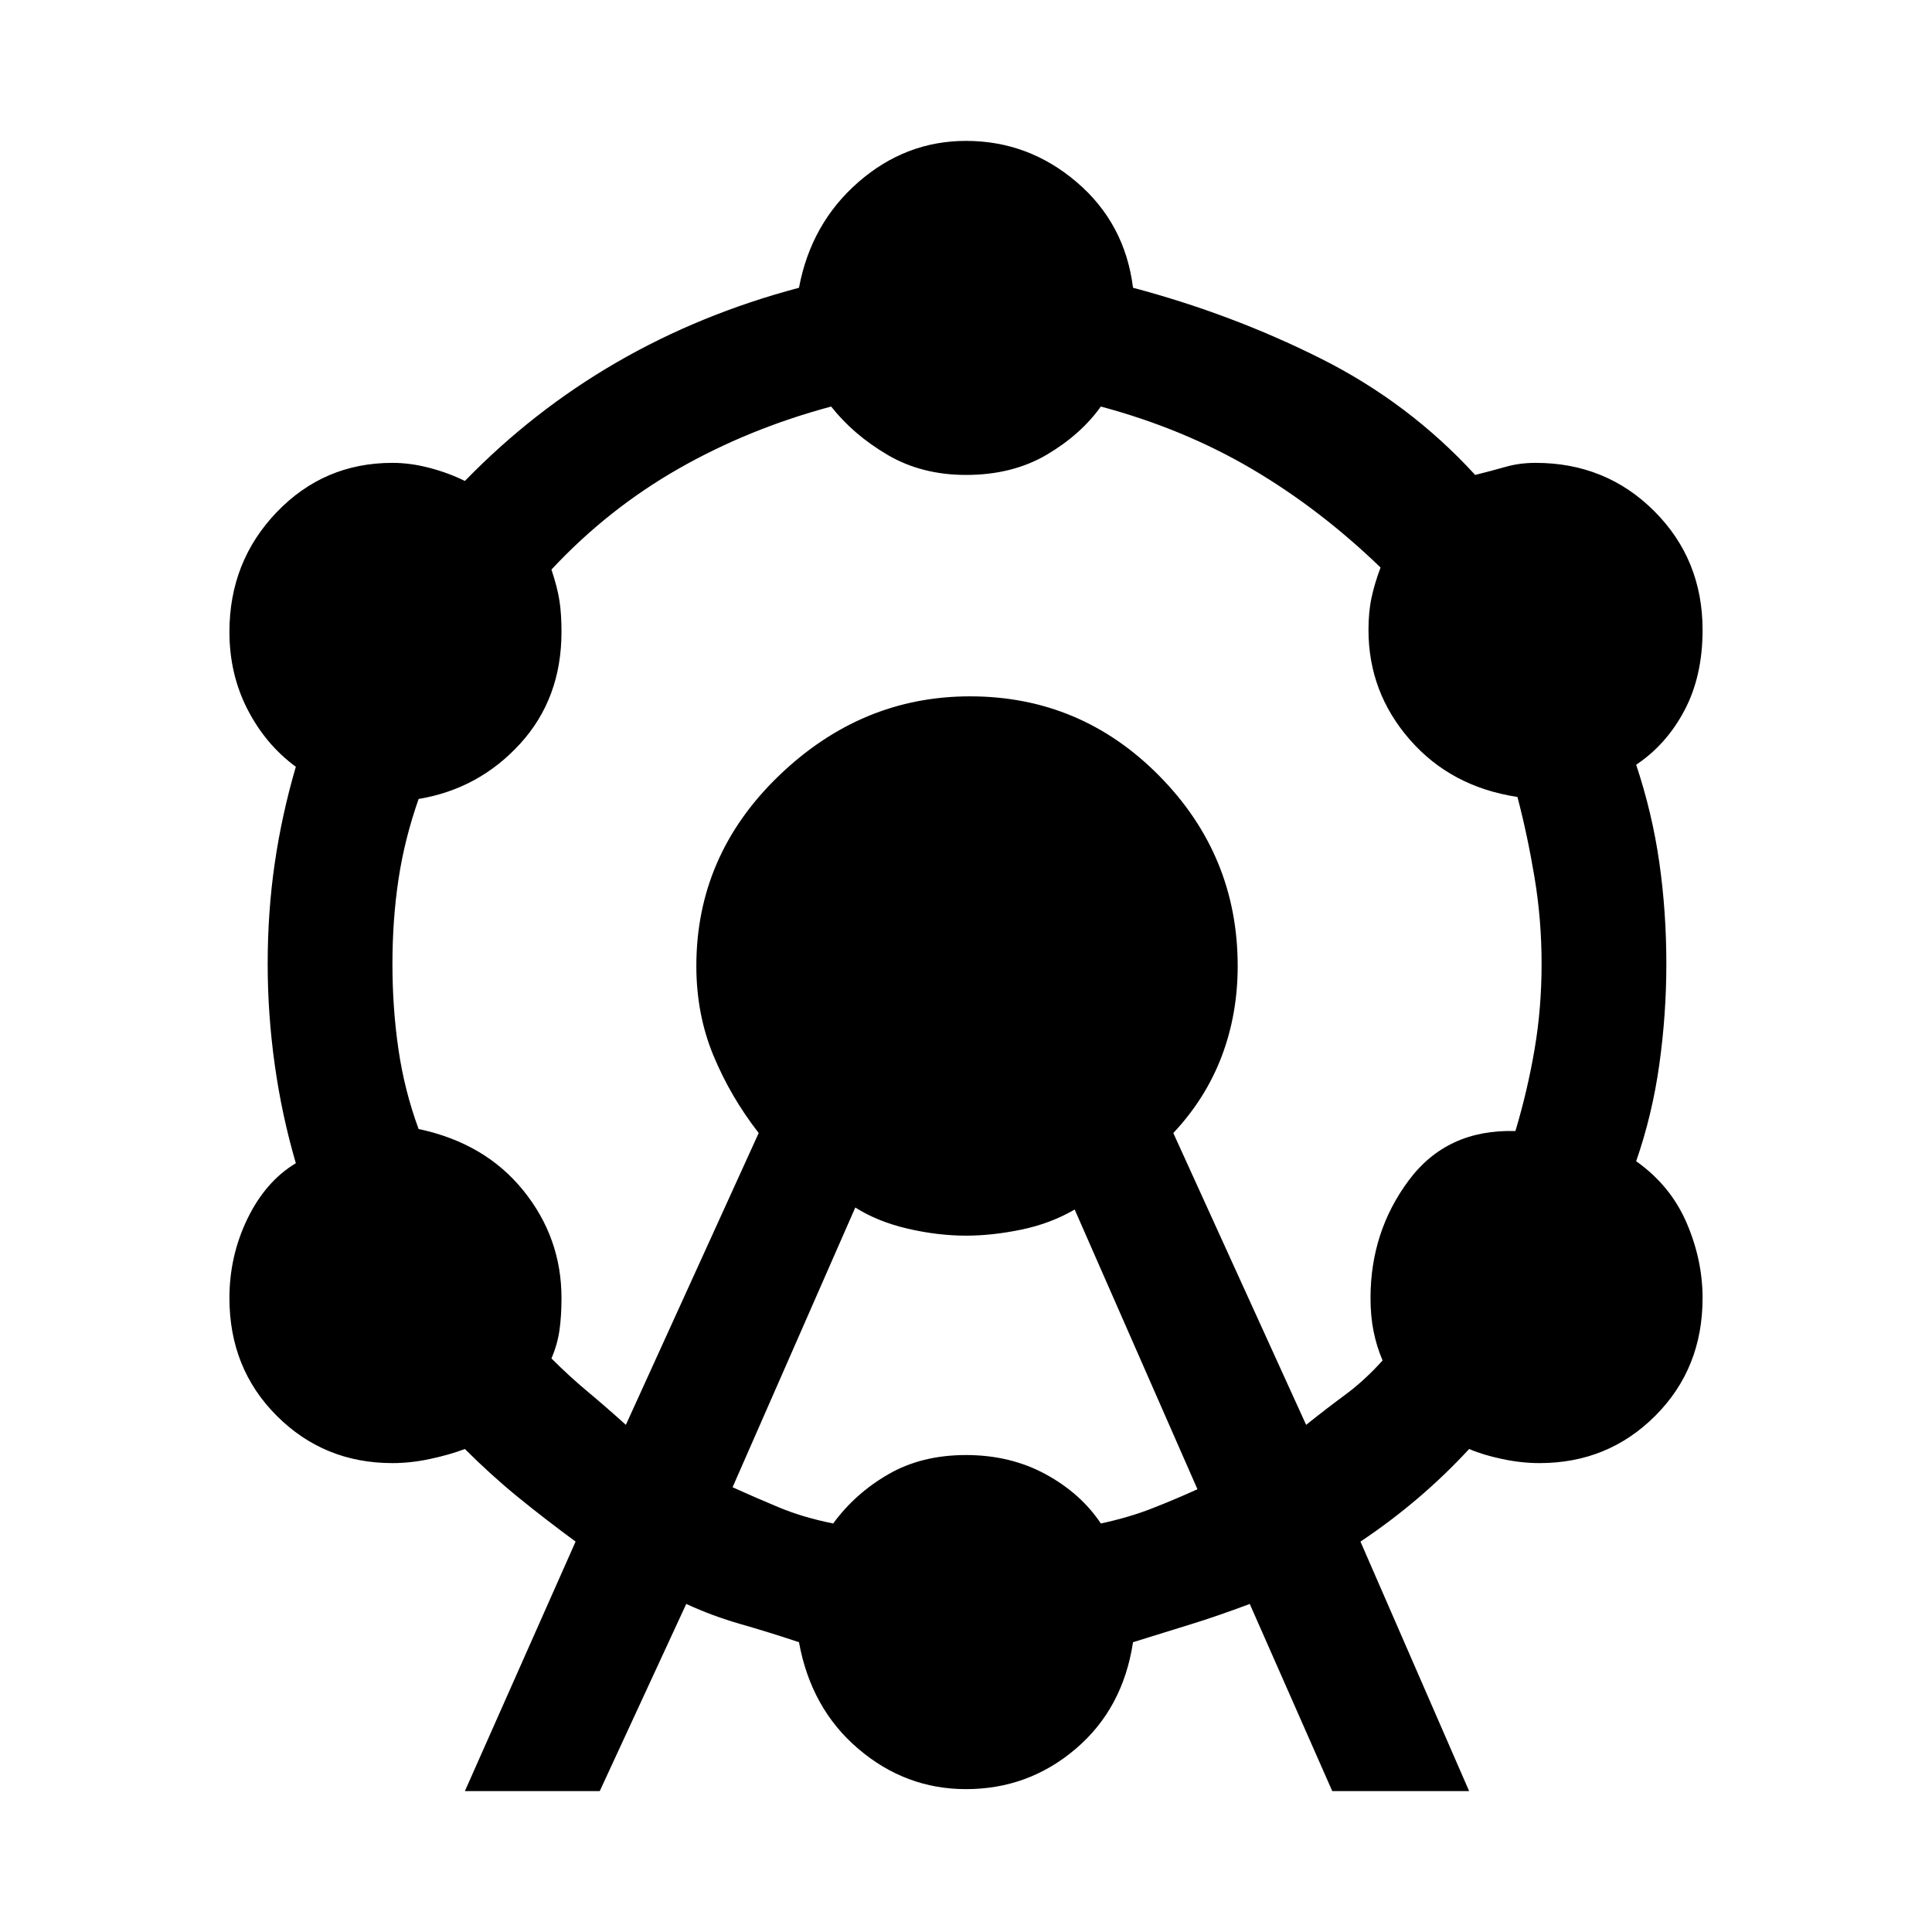 <svg xmlns="http://www.w3.org/2000/svg" height="40" width="40"><path d="M9.625 37.083 11.917 31.917Q11.292 31.458 10.729 31Q10.167 30.542 9.625 30Q9.292 30.125 8.896 30.208Q8.5 30.292 8.125 30.292Q6.708 30.292 5.729 29.312Q4.75 28.333 4.75 26.875Q4.75 26 5.125 25.229Q5.5 24.458 6.125 24.083Q5.833 23.083 5.688 22.042Q5.542 21 5.542 19.958Q5.542 18.875 5.688 17.875Q5.833 16.875 6.125 15.875Q5.5 15.417 5.125 14.688Q4.75 13.958 4.75 13.083Q4.75 11.625 5.729 10.604Q6.708 9.583 8.125 9.583Q8.5 9.583 8.896 9.688Q9.292 9.792 9.625 9.958Q11.042 8.5 12.771 7.5Q14.5 6.5 16.542 5.958Q16.792 4.625 17.771 3.771Q18.75 2.917 20 2.917Q21.292 2.917 22.292 3.771Q23.292 4.625 23.458 5.958Q25.5 6.5 27.333 7.417Q29.167 8.333 30.542 9.833Q30.875 9.75 31.167 9.667Q31.458 9.583 31.792 9.583Q33.25 9.583 34.25 10.583Q35.25 11.583 35.25 13.042Q35.25 14 34.875 14.708Q34.5 15.417 33.875 15.833Q34.208 16.833 34.354 17.854Q34.5 18.875 34.5 19.958Q34.5 21 34.354 22.042Q34.208 23.083 33.875 24.042Q34.583 24.542 34.917 25.312Q35.25 26.083 35.25 26.875Q35.25 28.333 34.271 29.312Q33.292 30.292 31.875 30.292Q31.5 30.292 31.104 30.208Q30.708 30.125 30.417 30Q29.917 30.542 29.354 31.021Q28.792 31.5 28.167 31.917L30.417 37.083H27.583L25.875 33.208Q25.208 33.458 24.667 33.625Q24.125 33.792 23.458 34Q23.25 35.375 22.271 36.208Q21.292 37.042 20 37.042Q18.75 37.042 17.771 36.208Q16.792 35.375 16.542 34Q15.917 33.792 15.333 33.625Q14.75 33.458 14.208 33.208L12.417 37.083ZM12.958 29.5 15.708 23.458Q15.125 22.708 14.771 21.854Q14.417 21 14.417 20Q14.417 17.708 16.125 16.062Q17.833 14.417 20.083 14.417Q22.375 14.417 24 16.062Q25.625 17.708 25.625 20Q25.625 21 25.292 21.875Q24.958 22.75 24.292 23.458L27.042 29.5Q27.458 29.167 27.854 28.875Q28.25 28.583 28.625 28.167Q28.5 27.875 28.438 27.562Q28.375 27.25 28.375 26.875Q28.375 25.5 29.167 24.438Q29.958 23.375 31.375 23.417Q31.625 22.583 31.771 21.729Q31.917 20.875 31.917 19.958Q31.917 19.042 31.771 18.167Q31.625 17.292 31.417 16.5Q30.042 16.292 29.188 15.313Q28.333 14.333 28.333 13.042Q28.333 12.667 28.396 12.375Q28.458 12.083 28.583 11.75Q27.333 10.542 25.917 9.708Q24.5 8.875 22.792 8.417Q22.375 9 21.667 9.417Q20.958 9.833 20 9.833Q19.083 9.833 18.375 9.417Q17.667 9 17.208 8.417Q15.5 8.875 14.042 9.708Q12.583 10.542 11.417 11.792Q11.542 12.167 11.583 12.438Q11.625 12.708 11.625 13.083Q11.625 14.458 10.771 15.396Q9.917 16.333 8.667 16.542Q8.375 17.375 8.25 18.208Q8.125 19.042 8.125 19.958Q8.125 20.875 8.25 21.729Q8.375 22.583 8.667 23.375Q10.042 23.667 10.833 24.646Q11.625 25.625 11.625 26.875Q11.625 27.25 11.583 27.542Q11.542 27.833 11.417 28.125Q11.792 28.5 12.167 28.812Q12.542 29.125 12.958 29.5ZM15.167 30.792Q15.625 31 16.125 31.208Q16.625 31.417 17.25 31.542Q17.708 30.917 18.396 30.521Q19.083 30.125 20 30.125Q20.917 30.125 21.646 30.521Q22.375 30.917 22.792 31.542Q23.375 31.417 23.854 31.229Q24.333 31.042 24.792 30.833L22.25 25.042Q21.75 25.333 21.146 25.458Q20.542 25.583 20 25.583Q19.417 25.583 18.792 25.438Q18.167 25.292 17.708 25Z"/></svg>